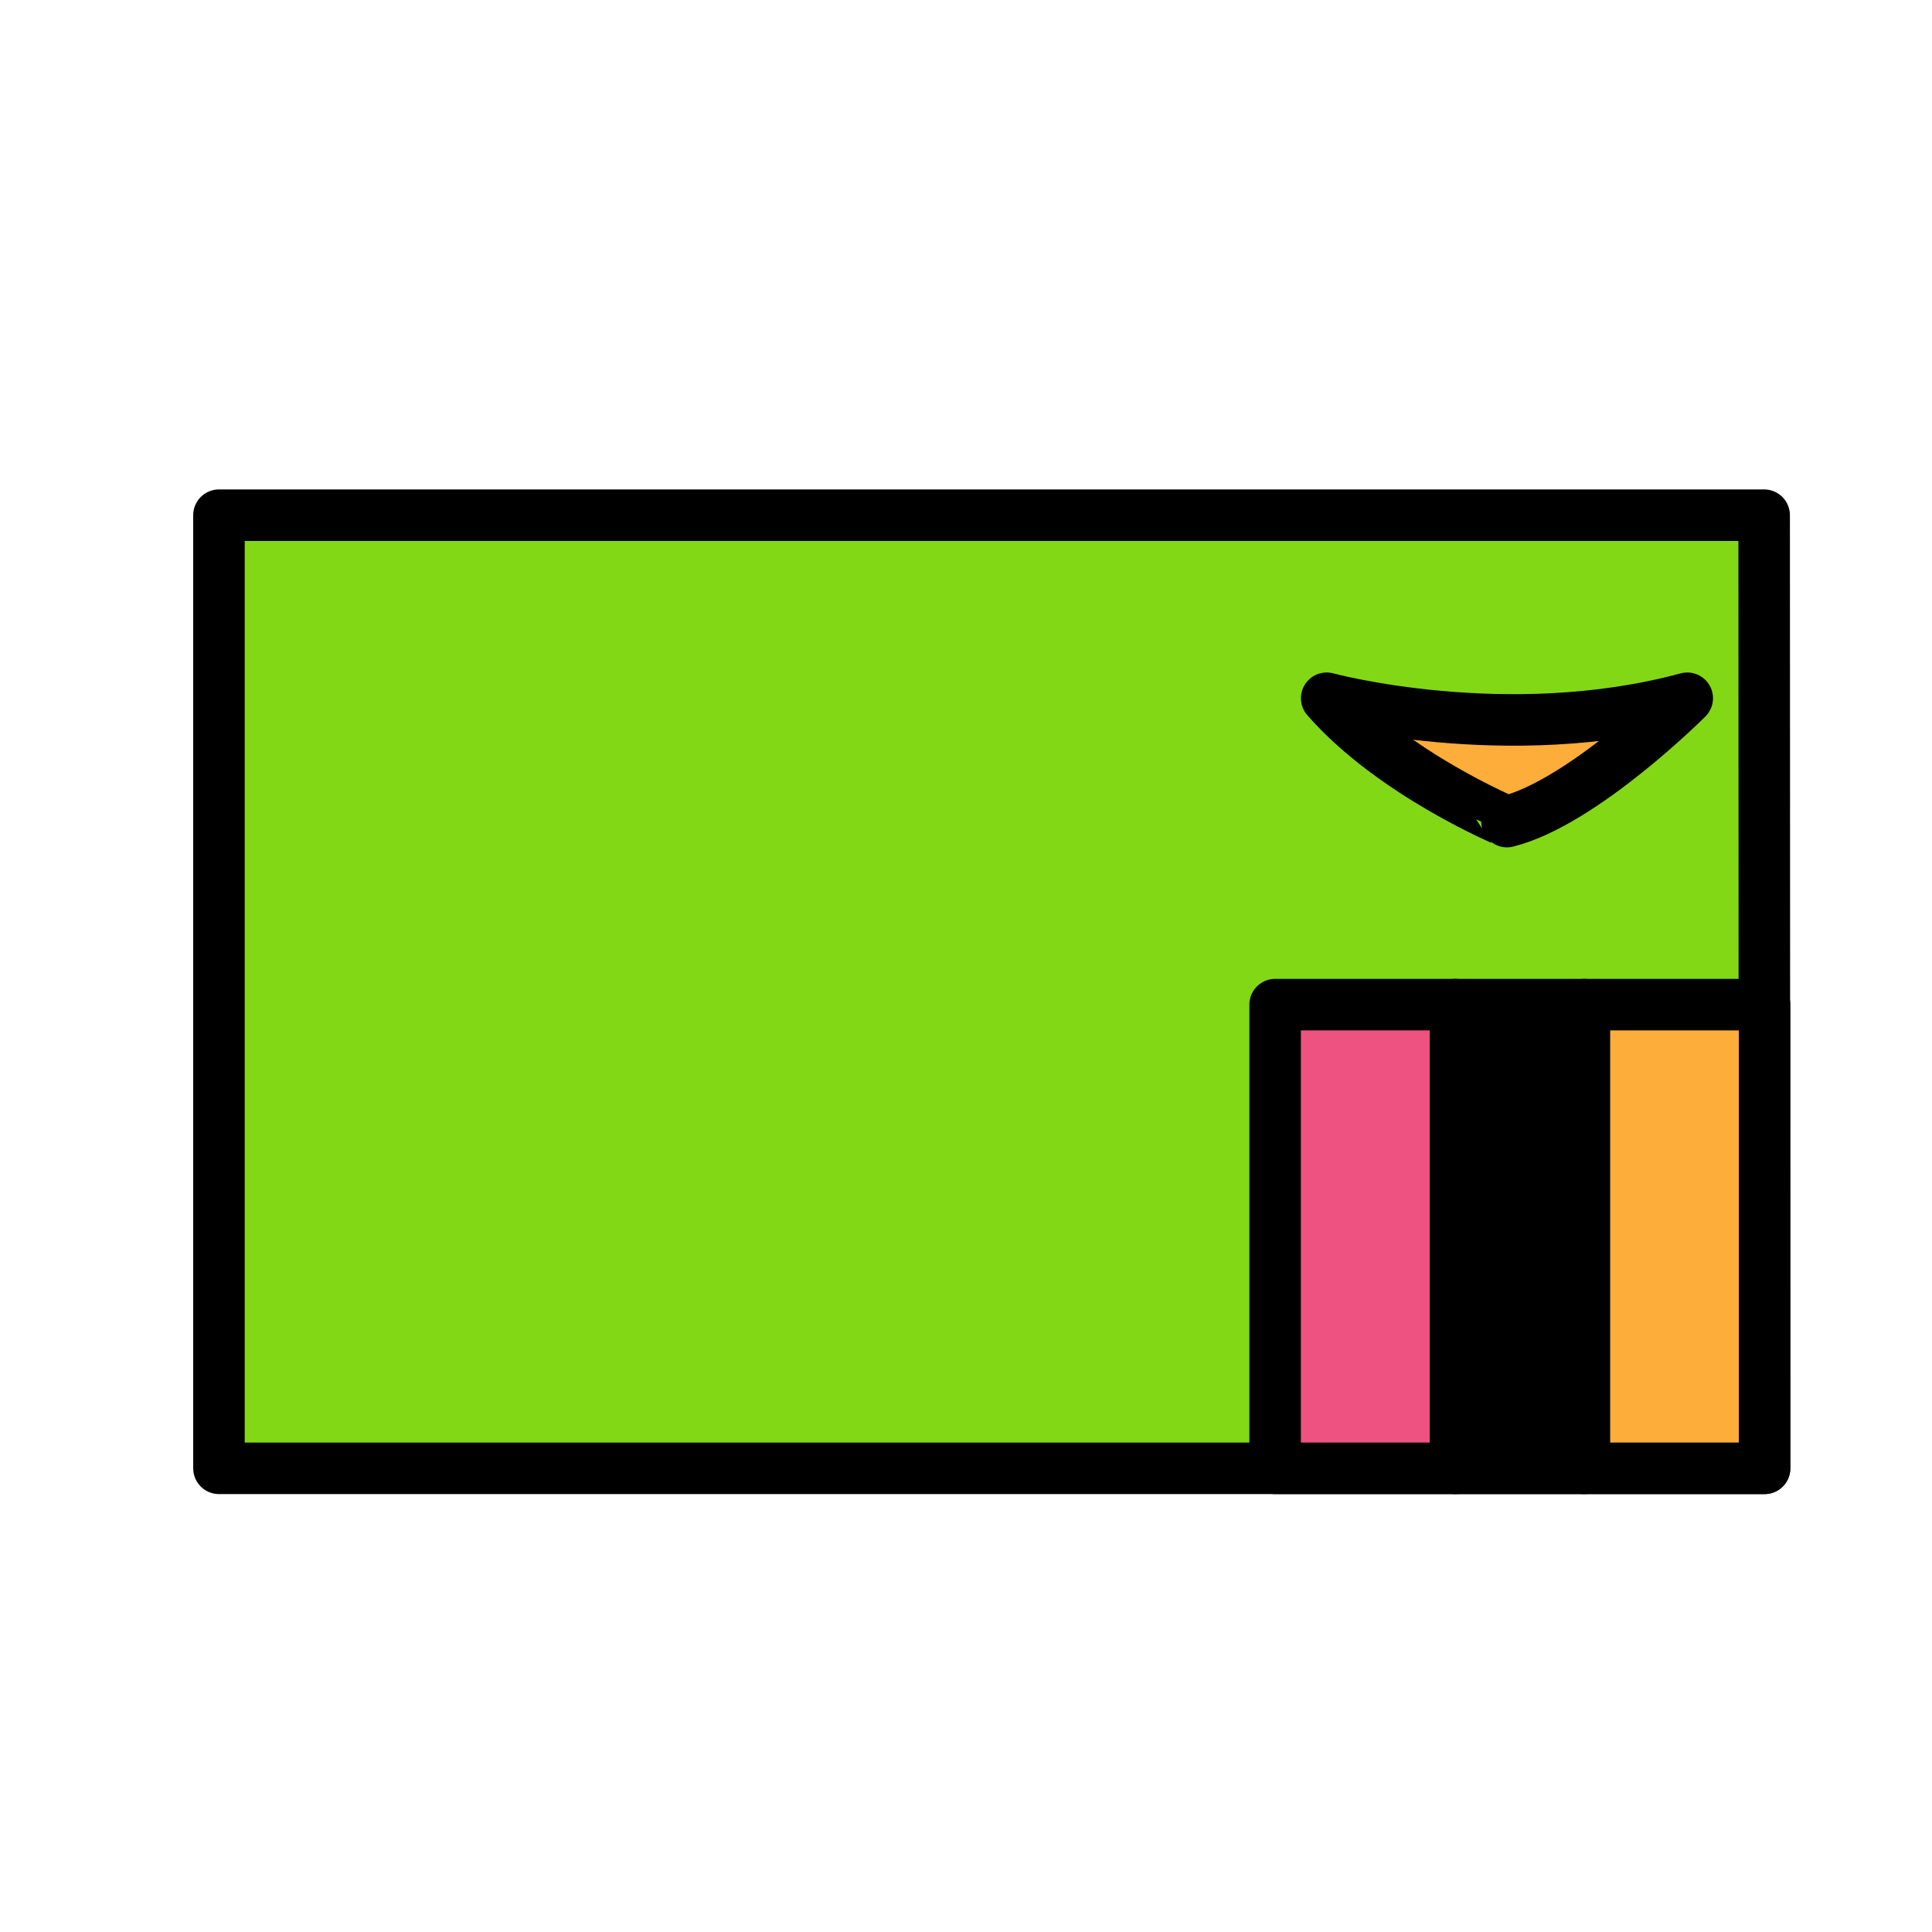 <svg viewBox="0 0 300 300" xmlns="http://www.w3.org/2000/svg"><g stroke="#000" stroke-width="8" stroke-linecap="round" stroke-linejoin="round" stroke-miterlimit="10"><path fill="#83d816" d="M273.939 80H34v148h240z"/><path fill="#fcad3a" d="M246 156h28v72h-28z"/><path d="M226 156h20v72h-20z"/><path fill="#ee5281" d="M198 156h28v72h-28z"/><path d="M206.007 108.424s27.993 7.576 55.986 0c0 0-16.206 16.206-27.993 19.153 0-.001-17.68-7.367-27.993-19.153z" fill="#fcad3a"/></g></svg>